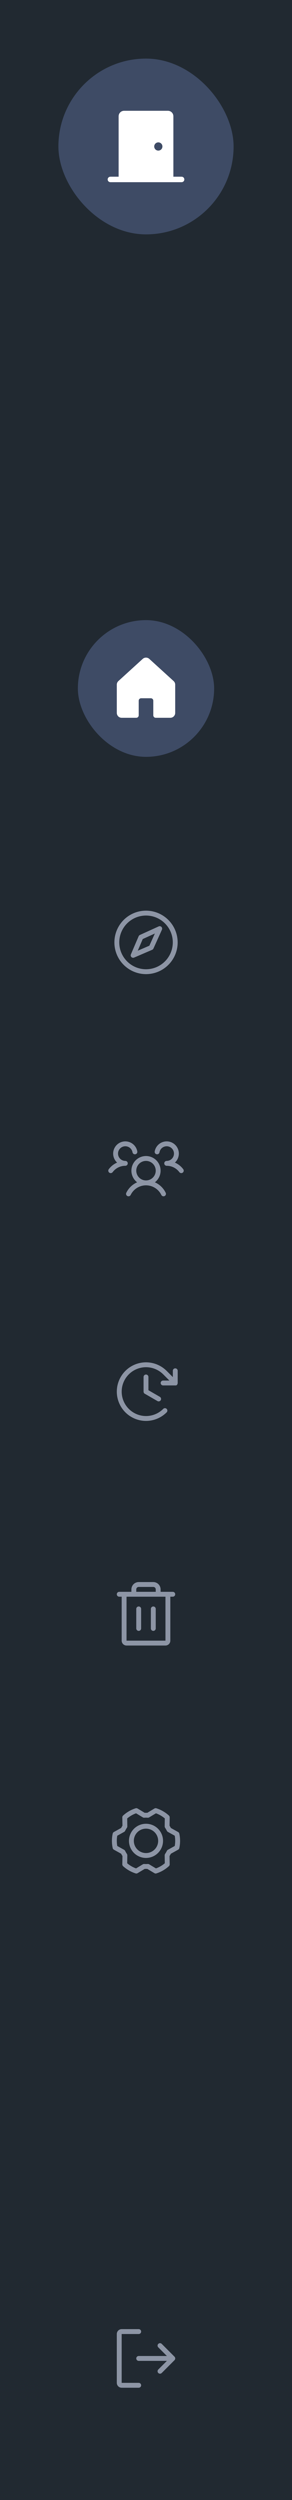 <svg width="120" height="1024" viewBox="0 0 120 1024" fill="none" xmlns="http://www.w3.org/2000/svg">
<rect width="120" height="1024" fill="#212931"/>
<rect x="24" y="24" width="72" height="72" rx="36" fill="#3E4B65"/>
<path d="M74.625 72.375H71.25V47.625C71.25 47.028 71.013 46.456 70.591 46.034C70.169 45.612 69.597 45.375 69 45.375H51C50.403 45.375 49.831 45.612 49.409 46.034C48.987 46.456 48.75 47.028 48.75 47.625V72.375H45.375C45.077 72.375 44.791 72.493 44.58 72.704C44.368 72.915 44.25 73.202 44.25 73.5C44.25 73.798 44.368 74.085 44.58 74.296C44.791 74.507 45.077 74.625 45.375 74.625H74.625C74.923 74.625 75.21 74.507 75.421 74.296C75.632 74.085 75.75 73.798 75.75 73.5C75.75 73.202 75.632 72.915 75.421 72.704C75.21 72.493 74.923 72.375 74.625 72.375ZM65.062 61.688C64.729 61.688 64.403 61.589 64.125 61.403C63.847 61.218 63.631 60.954 63.504 60.646C63.376 60.337 63.342 59.998 63.407 59.671C63.472 59.343 63.633 59.043 63.869 58.807C64.105 58.571 64.406 58.41 64.733 58.345C65.061 58.28 65.4 58.313 65.708 58.441C66.017 58.569 66.28 58.785 66.466 59.062C66.651 59.34 66.75 59.666 66.75 60C66.75 60.448 66.572 60.877 66.256 61.193C65.939 61.51 65.51 61.688 65.062 61.688Z" fill="white"/>
<rect x="32" y="254" width="56" height="56" rx="28" fill="#3E4B65"/>
<path d="M72 280.438V292.001C71.999 292.362 71.901 292.716 71.716 293.026C71.532 293.336 71.267 293.591 70.95 293.763C70.659 293.924 70.332 294.006 70 294.001H64C63.735 294.001 63.48 293.896 63.293 293.708C63.105 293.52 63 293.266 63 293.001V287.001C63 286.736 62.895 286.481 62.707 286.294C62.52 286.106 62.265 286.001 62 286.001H58C57.735 286.001 57.48 286.106 57.293 286.294C57.105 286.481 57 286.736 57 287.001V293.001C57 293.266 56.895 293.52 56.707 293.708C56.52 293.896 56.265 294.001 56 294.001H50C49.716 294.002 49.436 293.942 49.177 293.826C48.918 293.709 48.687 293.539 48.5 293.326C48.175 292.942 47.998 292.454 48 291.951V280.438C48 280.161 48.058 279.886 48.17 279.633C48.282 279.379 48.445 279.151 48.65 278.963L58.65 269.876C59.019 269.539 59.5 269.352 60 269.352C60.5 269.352 60.981 269.539 61.35 269.876L71.35 278.963C71.555 279.151 71.718 279.379 71.83 279.633C71.942 279.886 72 280.161 72 280.438Z" fill="white"/>
<path d="M60.012 373C57.441 373 54.927 373.762 52.789 375.191C50.651 376.619 48.985 378.65 48.001 381.025C47.017 383.401 46.76 386.014 47.261 388.536C47.763 391.058 49.001 393.374 50.819 395.192C52.637 397.01 54.954 398.249 57.475 398.75C59.997 399.252 62.611 398.994 64.987 398.01C67.362 397.026 69.392 395.36 70.821 393.222C72.249 391.085 73.012 388.571 73.012 386C73.005 382.554 71.633 379.251 69.197 376.815C66.76 374.378 63.458 373.007 60.012 373ZM60.012 397C57.836 397 55.709 396.355 53.901 395.146C52.092 393.937 50.682 392.22 49.849 390.21C49.017 388.2 48.799 385.988 49.223 383.854C49.648 381.72 50.695 379.76 52.233 378.222C53.772 376.683 55.732 375.636 57.866 375.211C59.999 374.787 62.211 375.005 64.221 375.837C66.231 376.67 67.949 378.08 69.158 379.889C70.367 381.698 71.012 383.824 71.012 386C71.008 388.916 69.848 391.712 67.786 393.775C65.724 395.837 62.928 396.997 60.012 397ZM65.237 379.438L57.474 382.962C57.249 383.071 57.071 383.257 56.974 383.488L53.787 390.913C53.708 391.096 53.687 391.299 53.724 391.495C53.762 391.691 53.858 391.871 53.999 392.013C54.191 392.196 54.446 392.299 54.712 392.3C54.844 392.299 54.976 392.274 55.099 392.225L62.524 389.038C62.754 388.94 62.941 388.763 63.049 388.538L66.562 380.762C66.639 380.577 66.66 380.373 66.621 380.176C66.582 379.979 66.486 379.798 66.344 379.655C66.202 379.513 66.02 379.417 65.823 379.378C65.626 379.339 65.422 379.36 65.237 379.438ZM61.387 387.35L56.612 389.4L58.662 384.625L63.637 382.363L61.387 387.35Z" fill="#8D95A5"/>
<path d="M75.1 480.301C74.928 480.433 74.717 480.503 74.5 480.501C74.345 480.501 74.192 480.464 74.053 480.395C73.914 480.326 73.793 480.225 73.7 480.101C73.097 479.29 72.313 478.633 71.41 478.182C70.506 477.73 69.51 477.497 68.5 477.501C68.235 477.501 67.98 477.395 67.793 477.208C67.605 477.02 67.5 476.766 67.5 476.501C67.5 476.235 67.605 475.981 67.793 475.794C67.98 475.606 68.235 475.501 68.5 475.501C69.069 475.5 69.626 475.338 70.107 475.032C70.587 474.727 70.97 474.291 71.212 473.776C71.454 473.261 71.545 472.687 71.473 472.123C71.401 471.558 71.17 471.026 70.807 470.587C70.444 470.149 69.964 469.823 69.423 469.647C68.882 469.471 68.301 469.453 67.75 469.595C67.199 469.737 66.699 470.032 66.31 470.447C65.92 470.862 65.657 471.379 65.55 471.938C65.531 472.072 65.484 472.2 65.414 472.315C65.344 472.431 65.251 472.531 65.141 472.609C65.031 472.687 64.906 472.743 64.774 472.771C64.642 472.8 64.505 472.802 64.373 472.777C64.24 472.751 64.114 472.699 64.002 472.624C63.89 472.548 63.794 472.451 63.721 472.338C63.647 472.224 63.598 472.097 63.575 471.964C63.552 471.831 63.556 471.695 63.587 471.563C63.736 470.785 64.067 470.054 64.553 469.429C65.039 468.804 65.667 468.304 66.384 467.969C67.102 467.634 67.889 467.475 68.68 467.503C69.471 467.532 70.244 467.748 70.936 468.134C71.627 468.52 72.217 469.064 72.657 469.723C73.096 470.381 73.374 471.134 73.465 471.921C73.557 472.707 73.461 473.504 73.184 474.246C72.908 474.988 72.459 475.654 71.875 476.188C73.234 476.777 74.415 477.713 75.3 478.901C75.379 479.006 75.436 479.125 75.469 479.252C75.501 479.38 75.508 479.512 75.49 479.642C75.471 479.772 75.427 479.897 75.361 480.01C75.294 480.123 75.205 480.222 75.1 480.301ZM68.1 488.563C68.213 488.802 68.228 489.076 68.141 489.326C68.055 489.576 67.874 489.782 67.638 489.901C67.499 489.962 67.351 489.996 67.2 490.001C67.013 489.999 66.829 489.946 66.67 489.847C66.511 489.747 66.383 489.606 66.3 489.438C65.723 488.259 64.827 487.265 63.713 486.569C62.6 485.874 61.313 485.505 60 485.505C58.687 485.505 57.4 485.874 56.287 486.569C55.173 487.265 54.277 488.259 53.7 489.438C53.643 489.556 53.562 489.662 53.464 489.749C53.366 489.837 53.251 489.904 53.127 489.947C53.003 489.99 52.871 490.008 52.74 490C52.609 489.992 52.481 489.958 52.362 489.901C52.126 489.782 51.945 489.576 51.859 489.326C51.772 489.076 51.787 488.802 51.9 488.563C52.829 486.65 54.406 485.126 56.35 484.263C55.355 483.5 54.624 482.445 54.259 481.245C53.895 480.045 53.915 478.761 54.318 477.574C54.721 476.386 55.485 475.355 56.505 474.624C57.524 473.894 58.746 473.501 60 473.501C61.254 473.501 62.476 473.894 63.495 474.624C64.515 475.355 65.279 476.386 65.682 477.574C66.085 478.761 66.105 480.045 65.741 481.245C65.376 482.445 64.645 483.5 63.65 484.263C65.594 485.126 67.171 486.65 68.1 488.563ZM60 483.501C60.791 483.501 61.565 483.266 62.222 482.826C62.88 482.387 63.393 481.762 63.696 481.031C63.998 480.3 64.078 479.496 63.923 478.72C63.769 477.944 63.388 477.232 62.828 476.672C62.269 476.113 61.556 475.732 60.78 475.577C60.004 475.423 59.2 475.502 58.469 475.805C57.738 476.108 57.114 476.621 56.674 477.278C56.235 477.936 56 478.709 56 479.501C56.003 480.56 56.426 481.576 57.175 482.325C57.925 483.075 58.94 483.497 60 483.501ZM52.5 476.501C52.5 476.235 52.395 475.981 52.207 475.794C52.02 475.606 51.765 475.501 51.5 475.501C50.931 475.5 50.374 475.338 49.893 475.032C49.413 474.727 49.03 474.291 48.788 473.776C48.546 473.261 48.455 472.687 48.527 472.123C48.599 471.558 48.83 471.026 49.193 470.587C49.556 470.149 50.036 469.823 50.577 469.647C51.118 469.471 51.699 469.453 52.25 469.595C52.801 469.737 53.301 470.032 53.69 470.447C54.08 470.862 54.343 471.379 54.45 471.938C54.469 472.072 54.516 472.2 54.586 472.315C54.656 472.431 54.749 472.531 54.859 472.609C54.969 472.687 55.094 472.743 55.226 472.771C55.358 472.8 55.495 472.802 55.627 472.777C55.76 472.751 55.886 472.699 55.998 472.624C56.11 472.548 56.206 472.451 56.279 472.338C56.353 472.224 56.402 472.097 56.425 471.964C56.448 471.831 56.444 471.695 56.413 471.563C56.264 470.785 55.933 470.054 55.447 469.429C54.961 468.804 54.333 468.304 53.616 467.969C52.898 467.634 52.111 467.475 51.32 467.503C50.529 467.532 49.756 467.748 49.065 468.134C48.373 468.52 47.783 469.064 47.343 469.723C46.904 470.381 46.627 471.134 46.535 471.921C46.443 472.707 46.539 473.504 46.816 474.246C47.092 474.988 47.541 475.654 48.125 476.188C46.766 476.777 45.585 477.713 44.7 478.901C44.541 479.113 44.472 479.379 44.51 479.642C44.548 479.905 44.688 480.141 44.9 480.301C45.072 480.433 45.283 480.503 45.5 480.501C45.655 480.501 45.808 480.464 45.947 480.395C46.086 480.326 46.207 480.225 46.3 480.101C46.903 479.29 47.687 478.633 48.59 478.182C49.494 477.73 50.49 477.497 51.5 477.501C51.765 477.501 52.02 477.395 52.207 477.208C52.395 477.02 52.5 476.766 52.5 476.501Z" fill="#8D95A5"/>
<path d="M60.999 564V569.425L65.7 572.138C65.888 572.248 66.036 572.418 66.119 572.621C66.202 572.823 66.216 573.048 66.159 573.259C66.103 573.471 65.978 573.658 65.804 573.792C65.631 573.925 65.418 573.999 65.2 574C65.023 574.005 64.849 573.957 64.7 573.863L59.499 570.863H59.474L59.425 570.825L59.387 570.8L59.349 570.775L59.312 570.738L59.287 570.713C59.262 570.7 59.249 570.675 59.237 570.663L59.212 570.638L59.187 570.588L59.162 570.55L59.137 570.513C59.129 570.507 59.123 570.499 59.119 570.49C59.114 570.482 59.112 570.472 59.112 570.463L59.087 570.425C59.087 570.413 59.075 570.4 59.075 570.375C59.07 570.37 59.066 570.364 59.064 570.358C59.062 570.351 59.061 570.344 59.062 570.338L59.037 570.288C59.038 570.281 59.037 570.274 59.035 570.267C59.032 570.261 59.029 570.255 59.025 570.25C59.025 570.225 59.025 570.213 59.012 570.2V570.15C59.012 570.125 58.999 570.113 58.999 570.1V564C58.999 563.735 59.105 563.48 59.292 563.293C59.48 563.105 59.734 563 59.999 563C60.265 563 60.519 563.105 60.707 563.293C60.894 563.48 60.999 563.735 60.999 564ZM72.85 567.025C72.862 567 72.874 566.988 72.874 566.975L72.9 566.938C72.912 566.925 72.912 566.9 72.924 566.888L72.95 566.85C72.948 566.832 72.952 566.815 72.962 566.8C72.962 566.788 72.975 566.775 72.975 566.75C72.979 566.745 72.982 566.739 72.985 566.733C72.987 566.726 72.987 566.719 72.987 566.713C72.987 566.688 72.999 566.675 72.999 566.663C72.999 566.65 73.012 566.625 73.012 566.613V566.563C73.022 566.53 73.026 566.496 73.025 566.463V561.463C73.025 561.197 72.919 560.943 72.732 560.755C72.544 560.568 72.29 560.463 72.025 560.463C71.759 560.463 71.505 560.568 71.317 560.755C71.13 560.943 71.025 561.197 71.025 561.463V564.05L68.487 561.513C66.808 559.835 64.67 558.693 62.343 558.23C60.015 557.768 57.603 558.006 55.41 558.914C53.218 559.822 51.344 561.361 50.026 563.334C48.708 565.307 48.004 567.627 48.004 570C48.004 572.373 48.708 574.693 50.026 576.666C51.344 578.639 53.218 580.178 55.41 581.086C57.603 581.994 60.015 582.232 62.343 581.77C64.67 581.307 66.808 580.165 68.487 578.488C68.674 578.3 68.779 578.046 68.779 577.781C68.779 577.516 68.674 577.262 68.487 577.075C68.395 576.981 68.285 576.906 68.164 576.855C68.043 576.804 67.912 576.778 67.781 576.778C67.649 576.778 67.519 576.804 67.398 576.855C67.276 576.906 67.166 576.981 67.075 577.075C65.675 578.472 63.894 579.424 61.954 579.809C60.015 580.194 58.005 579.995 56.178 579.238C54.351 578.481 52.79 577.199 51.692 575.555C50.593 573.91 50.007 571.977 50.007 570C50.007 568.023 50.593 566.09 51.692 564.445C52.79 562.801 54.351 561.519 56.178 560.762C58.005 560.005 60.015 559.806 61.954 560.191C63.894 560.576 65.675 561.528 67.075 562.925L69.612 565.463H67.025C66.759 565.463 66.505 565.568 66.317 565.755C66.13 565.943 66.025 566.197 66.025 566.463C66.025 566.728 66.13 566.982 66.317 567.17C66.505 567.357 66.759 567.463 67.025 567.463H72.312L72.362 567.438H72.4L72.45 567.413H72.487L72.537 567.388L72.575 567.363L72.624 567.325L72.65 567.3L72.799 567.163L72.825 567.125L72.85 567.025Z" fill="#8D95A5"/>
<path d="M71 652H66V651C65.997 650.205 65.68 649.444 65.118 648.882C64.556 648.32 63.795 648.003 63 648H57C56.205 648.003 55.444 648.32 54.882 648.882C54.32 649.444 54.003 650.205 54 651V652H49C48.735 652 48.48 652.105 48.293 652.293C48.105 652.48 48 652.735 48 653C48 653.265 48.105 653.52 48.293 653.707C48.48 653.895 48.735 654 49 654H50V672C50 672.53 50.211 673.039 50.586 673.414C50.961 673.789 51.47 674 52 674H68C68.53 674 69.039 673.789 69.414 673.414C69.789 673.039 70 672.53 70 672V654H71C71.265 654 71.52 653.895 71.707 653.707C71.895 653.52 72 653.265 72 653C72 652.735 71.895 652.48 71.707 652.293C71.52 652.105 71.265 652 71 652ZM56 651C56 650.735 56.105 650.48 56.293 650.293C56.48 650.105 56.735 650 57 650H63C63.265 650 63.52 650.105 63.707 650.293C63.895 650.48 64 650.735 64 651V652H56V651ZM68 672H52V654H68V672ZM58 659V667C58 667.265 57.895 667.52 57.707 667.707C57.52 667.895 57.265 668 57 668C56.735 668 56.48 667.895 56.293 667.707C56.105 667.52 56 667.265 56 667V659C56 658.735 56.105 658.48 56.293 658.293C56.48 658.105 56.735 658 57 658C57.265 658 57.52 658.105 57.707 658.293C57.895 658.48 58 658.735 58 659ZM64 659V667C64 667.265 63.895 667.52 63.707 667.707C63.52 667.895 63.265 668 63 668C62.735 668 62.48 667.895 62.293 667.707C62.105 667.52 62 667.265 62 667V659C62 658.735 62.105 658.48 62.293 658.293C62.48 658.105 62.735 658 63 658C63.265 658 63.52 658.105 63.707 658.293C63.895 658.48 64 658.735 64 659Z" fill="#8D95A5"/>
<path d="M73.688 751.038C73.657 750.898 73.596 750.767 73.51 750.653C73.424 750.538 73.314 750.444 73.188 750.376L70.213 748.726C70.053 748.402 69.874 748.089 69.675 747.788L69.738 744.388C69.739 744.245 69.711 744.104 69.655 743.973C69.599 743.842 69.517 743.724 69.413 743.626C67.932 742.283 66.18 741.272 64.275 740.663C64.139 740.62 63.994 740.607 63.852 740.625C63.71 740.642 63.573 740.689 63.45 740.763L60.538 742.513C60.175 742.501 59.825 742.501 59.463 742.513L56.55 740.763C56.428 740.689 56.291 740.642 56.149 740.625C56.006 740.607 55.862 740.62 55.725 740.663C53.819 741.273 52.066 742.288 50.588 743.638C50.483 743.733 50.4 743.849 50.344 743.978C50.288 744.107 50.26 744.247 50.263 744.388L50.325 747.788C50.125 748.088 49.95 748.401 49.775 748.726L46.8 750.376C46.676 750.444 46.569 750.539 46.484 750.654C46.4 750.768 46.342 750.899 46.313 751.038C45.888 752.99 45.888 755.011 46.313 756.963C46.344 757.103 46.405 757.234 46.491 757.349C46.577 757.463 46.687 757.557 46.813 757.626L49.788 759.276C49.947 759.599 50.127 759.912 50.325 760.213L50.263 763.613C50.262 763.756 50.29 763.897 50.346 764.028C50.402 764.159 50.484 764.278 50.588 764.376C52.069 765.719 53.821 766.729 55.725 767.338C55.862 767.381 56.006 767.394 56.149 767.377C56.291 767.359 56.428 767.312 56.55 767.238L59.463 765.488H60.538L63.463 767.238C63.615 767.338 63.794 767.39 63.975 767.388C64.077 767.384 64.178 767.367 64.275 767.338C66.182 766.728 67.935 765.713 69.413 764.363C69.517 764.269 69.601 764.153 69.657 764.023C69.713 763.894 69.74 763.754 69.738 763.613L69.675 760.213C69.875 759.913 70.05 759.601 70.225 759.276L73.2 757.626C73.325 757.557 73.432 757.462 73.516 757.348C73.601 757.233 73.659 757.102 73.688 756.963C74.113 755.011 74.113 752.99 73.688 751.038ZM71.813 756.101L68.975 757.676C68.795 757.78 68.651 757.937 68.563 758.126C68.357 758.552 68.119 758.961 67.85 759.351C67.736 759.525 67.675 759.729 67.675 759.938L67.725 763.176C66.649 764.092 65.417 764.807 64.088 765.288L61.3 763.613C61.145 763.523 60.968 763.475 60.788 763.476H60.713C60.239 763.513 59.762 763.513 59.288 763.476C59.083 763.464 58.879 763.512 58.7 763.613L55.913 765.288C54.585 764.81 53.353 764.099 52.275 763.188L52.325 759.938C52.325 759.729 52.264 759.525 52.15 759.351C51.886 758.958 51.648 758.549 51.438 758.126C51.346 757.94 51.203 757.784 51.025 757.676L48.188 756.101C47.938 754.712 47.938 753.289 48.188 751.901L51.025 750.326C51.205 750.221 51.349 750.064 51.438 749.876C51.644 749.45 51.882 749.04 52.15 748.651C52.264 748.476 52.325 748.272 52.325 748.063L52.275 744.826C53.352 743.909 54.584 743.194 55.913 742.713L58.7 744.388C58.879 744.49 59.083 744.538 59.288 744.526C59.762 744.488 60.239 744.488 60.713 744.526C60.918 744.537 61.122 744.489 61.3 744.388L64.088 742.713C65.416 743.191 66.647 743.903 67.725 744.813L67.675 748.063C67.675 748.272 67.736 748.476 67.85 748.651C68.115 749.043 68.353 749.452 68.563 749.876C68.655 750.062 68.798 750.218 68.975 750.326L71.813 751.901C72.063 753.289 72.063 754.712 71.813 756.101ZM60 747.001C58.616 747.001 57.263 747.411 56.111 748.18C54.96 748.949 54.063 750.043 53.533 751.322C53.004 752.601 52.865 754.008 53.135 755.366C53.405 756.724 54.072 757.971 55.051 758.95C56.03 759.929 57.277 760.596 58.635 760.866C59.993 761.136 61.4 760.998 62.679 760.468C63.958 759.938 65.052 759.041 65.821 757.89C66.59 756.738 67 755.385 67 754.001C67 752.144 66.263 750.364 64.95 749.051C63.637 747.738 61.857 747.001 60 747.001ZM60 759.001C59.011 759.001 58.045 758.707 57.223 758.158C56.4 757.609 55.76 756.828 55.381 755.914C55.003 755 54.904 753.995 55.096 753.025C55.289 752.055 55.766 751.164 56.465 750.465C57.164 749.766 58.055 749.29 59.025 749.097C59.995 748.904 61 749.003 61.914 749.381C62.828 749.76 63.608 750.4 64.158 751.223C64.707 752.045 65 753.012 65 754.001C65 755.327 64.474 756.598 63.536 757.536C62.598 758.474 61.327 759.001 60 759.001Z" fill="#8D95A5"/>
<path d="M71.713 966.712L66.463 971.962C66.27 972.146 66.016 972.249 65.75 972.25C65.552 972.25 65.358 972.19 65.194 972.08C65.029 971.969 64.901 971.812 64.826 971.628C64.751 971.445 64.732 971.243 64.772 971.049C64.812 970.855 64.909 970.677 65.05 970.538L68.588 967H57C56.735 967 56.48 966.895 56.293 966.707C56.105 966.52 56 966.265 56 966C56 965.735 56.105 965.48 56.293 965.293C56.48 965.105 56.735 965 57 965H68.588L65.05 961.462C64.861 961.275 64.754 961.02 64.753 960.754C64.752 960.488 64.856 960.233 65.044 960.044C65.231 959.855 65.486 959.748 65.752 959.747C66.018 959.746 66.273 959.85 66.463 960.038L71.713 965.288C71.9 965.477 72.006 965.733 72.006 966C72.006 966.267 71.9 966.523 71.713 966.712ZM57 976H50V956H57C57.265 956 57.52 955.895 57.707 955.707C57.895 955.52 58 955.265 58 955C58 954.735 57.895 954.48 57.707 954.293C57.52 954.105 57.265 954 57 954H50C49.47 954 48.961 954.211 48.586 954.586C48.211 954.961 48 955.47 48 956V976C48 976.53 48.211 977.039 48.586 977.414C48.961 977.789 49.47 978 50 978H57C57.265 978 57.52 977.895 57.707 977.707C57.895 977.52 58 977.265 58 977C58 976.735 57.895 976.48 57.707 976.293C57.52 976.105 57.265 976 57 976Z" fill="#8D95A5"/>
</svg>
